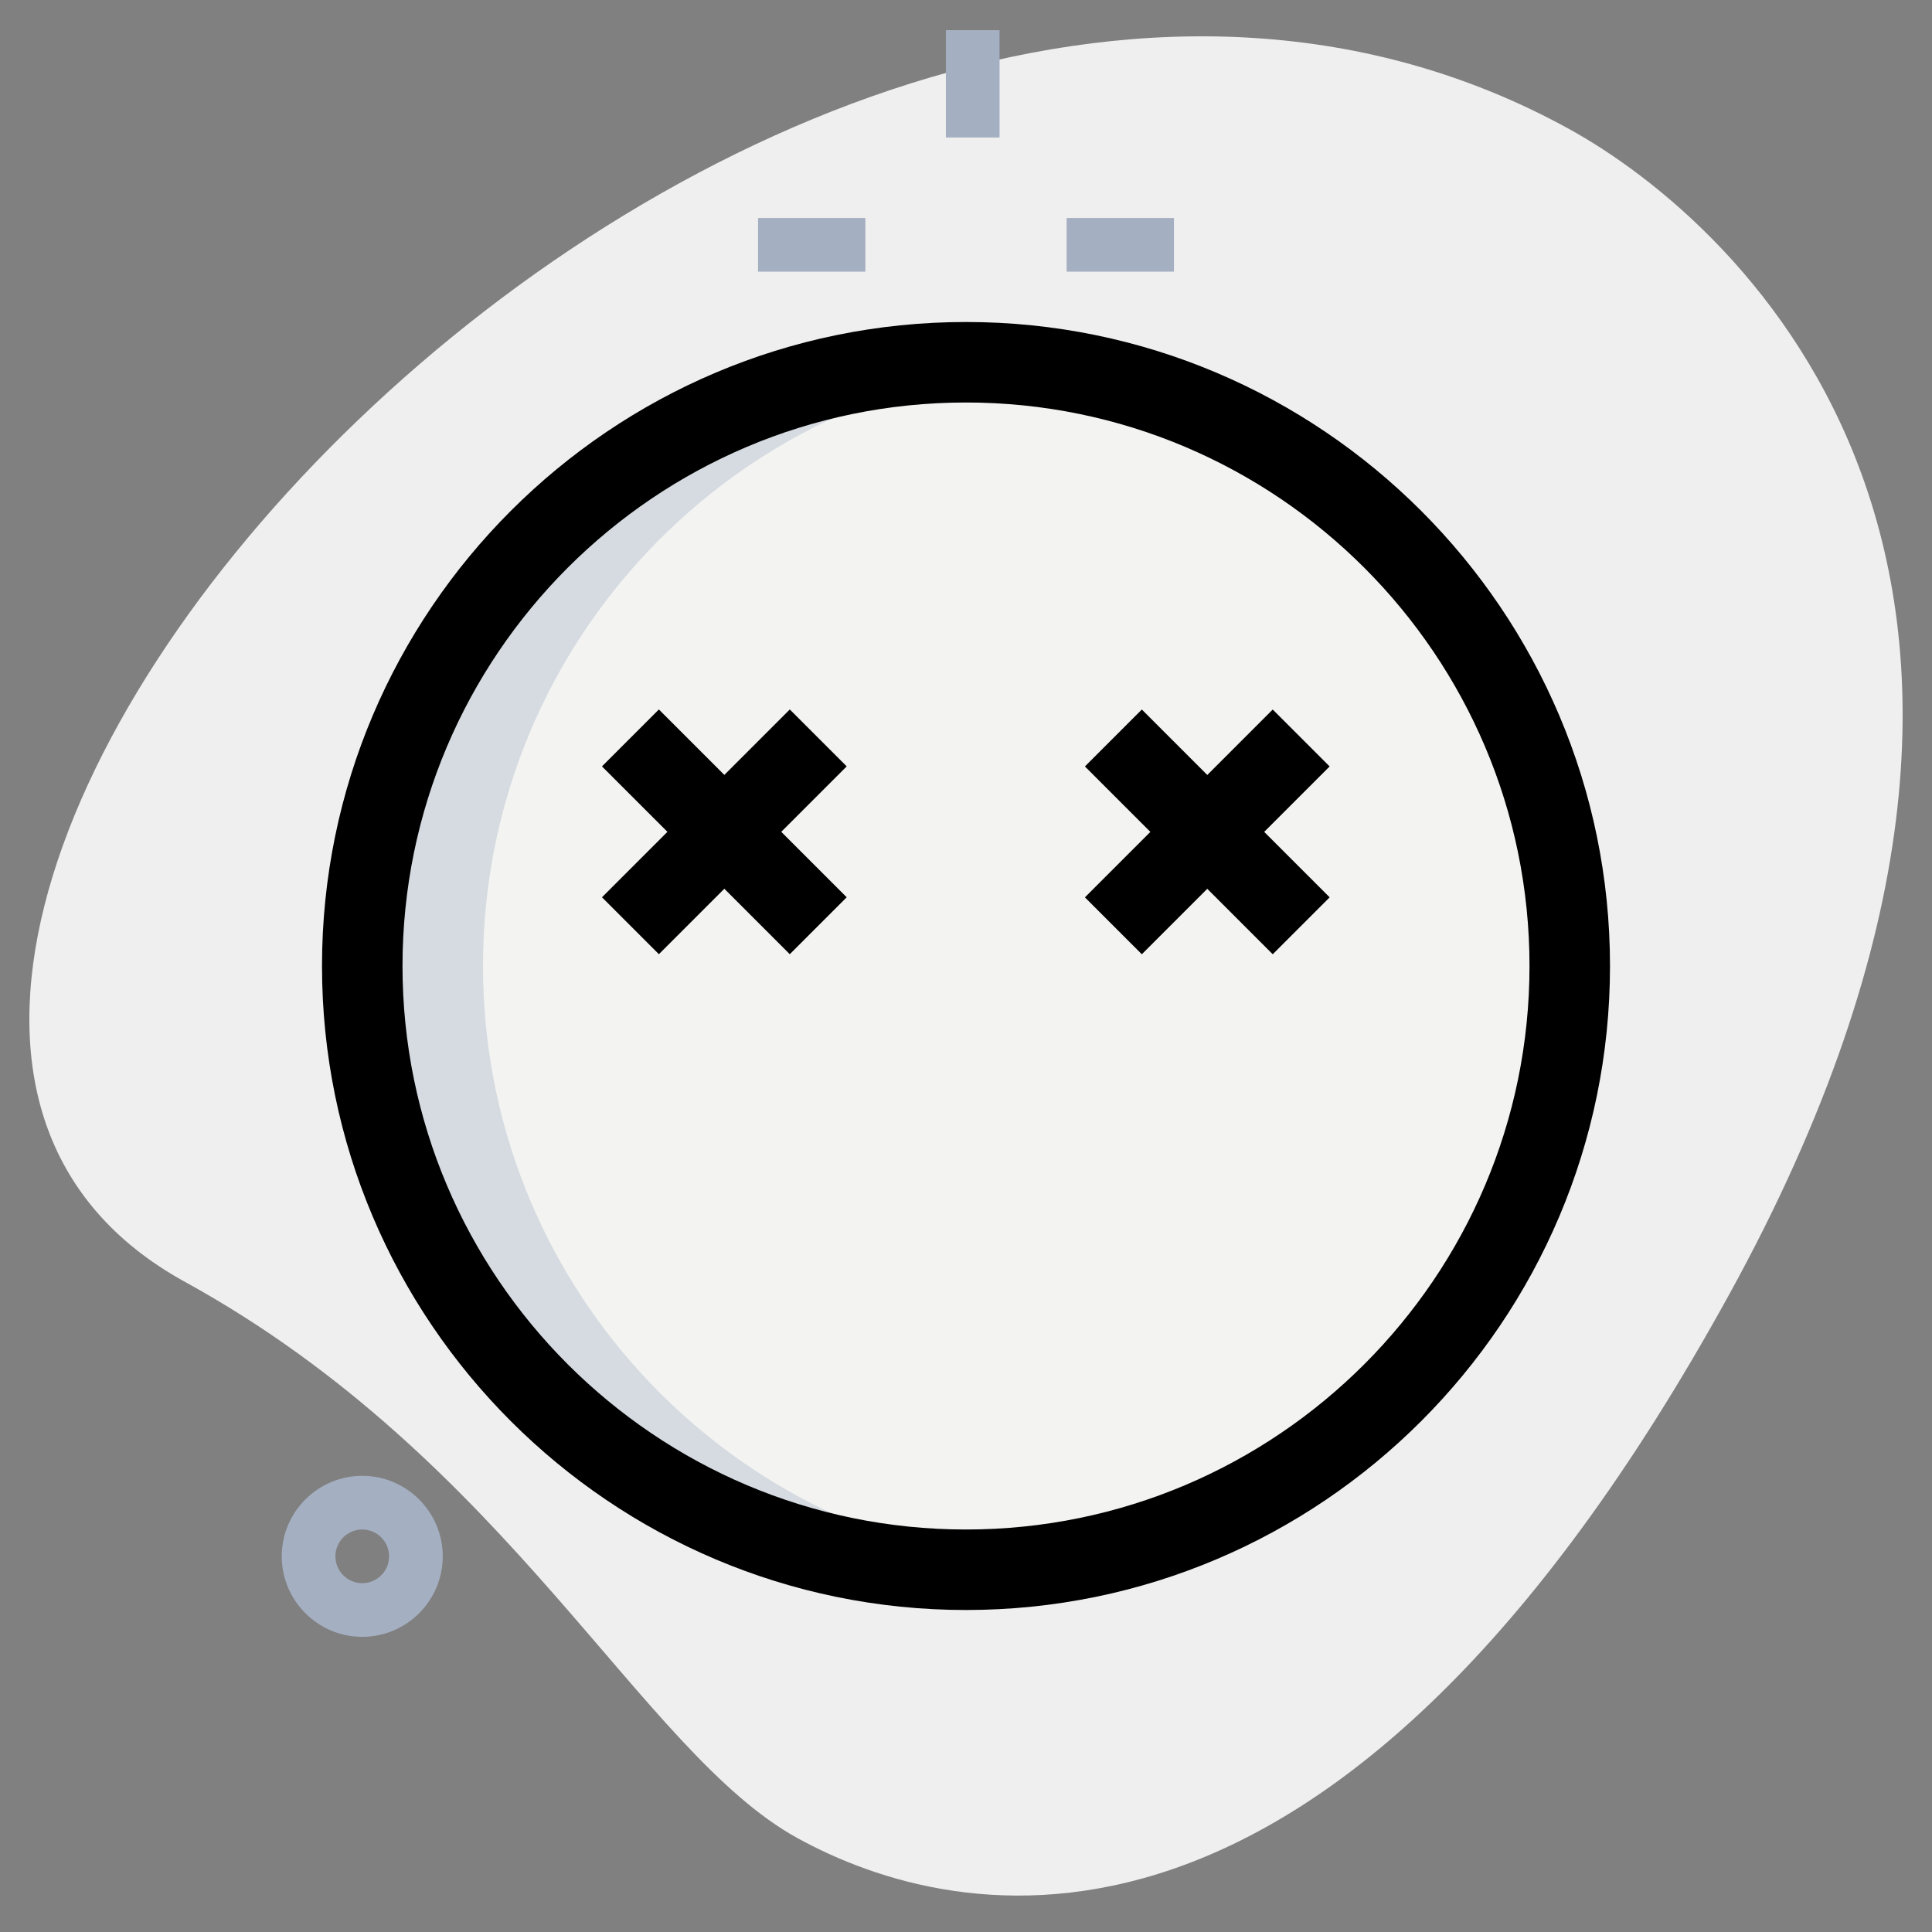 <svg enable-background="new 0 0 36 36" height="512" viewBox="0 0 36 36" width="512" xmlns="http://www.w3.org/2000/svg"><rect x="0" y="0" width="36" height="36" fill="#808080" stroke="none"/><g id="BG"><g><path d="m3.442 23.883c6.061 3.333 8.497 8.761 11.417 10.367 2.921 1.606 9.978 3.299 17.366-10.137s.221-19.945-2.992-21.712c-15.042-8.27-36.525 15.58-25.791 21.482z" fill="#efefef"/></g></g><g id="effect"><g><g><path d="m19.875 4.062h2v1h-2z" fill="#a4afc1"/></g><g><path d="m14.125 4.062h2v1h-2z" fill="#a4afc1"/></g><g><path d="m17.625.562h1v2h-1z" fill="#a4afc1"/></g></g><g><path d="m6.75 30.5c-.827 0-1.5-.673-1.5-1.5s.673-1.5 1.5-1.5 1.5.673 1.5 1.5-.673 1.5-1.5 1.5zm0-2c-.276 0-.5.224-.5.5s.224.5.5.5.5-.224.5-.5-.224-.5-.5-.5z" fill="#a4afc1"/></g></g><g id="color"><g><circle cx="18" cy="18" fill="#f3f3f1" r="11.25"/></g></g><g id="shadow"><g><path d="m9 18c0-5.833 4.44-10.629 10.125-11.193-.37-.037-.745-.057-1.125-.057-6.213 0-11.25 5.037-11.25 11.25s5.037 11.25 11.25 11.25c.38 0 .755-.02 1.125-.057-5.685-.564-10.125-5.36-10.125-11.193z" fill="#d5dbe1"/></g></g><g id="regular"><g><path d="m18 30c-6.617 0-12-5.383-12-12s5.383-12 12-12 12 5.383 12 12-5.383 12-12 12zm0-22.5c-5.79 0-10.5 4.71-10.5 10.5s4.71 10.5 10.5 10.5 10.5-4.71 10.5-10.5-4.71-10.5-10.5-10.5z"/></g><g><g><path d="m21.75 13.025h1.5v4.95h-1.5z" transform="matrix(.707 -.707 .707 .707 -4.37 20.45)"/></g><g><path d="m20.025 14.75h4.95v1.5h-4.95z" transform="matrix(.707 -.707 .707 .707 -4.37 20.45)"/></g></g><g><g><path d="m12.75 13.025h1.5v4.95h-1.5z" transform="matrix(.707 -.707 .707 .707 -7.006 14.086)"/></g><g><path d="m11.025 14.75h4.95v1.5h-4.95z" transform="matrix(.707 -.707 .707 .707 -7.006 14.086)"/></g></g></g></svg>